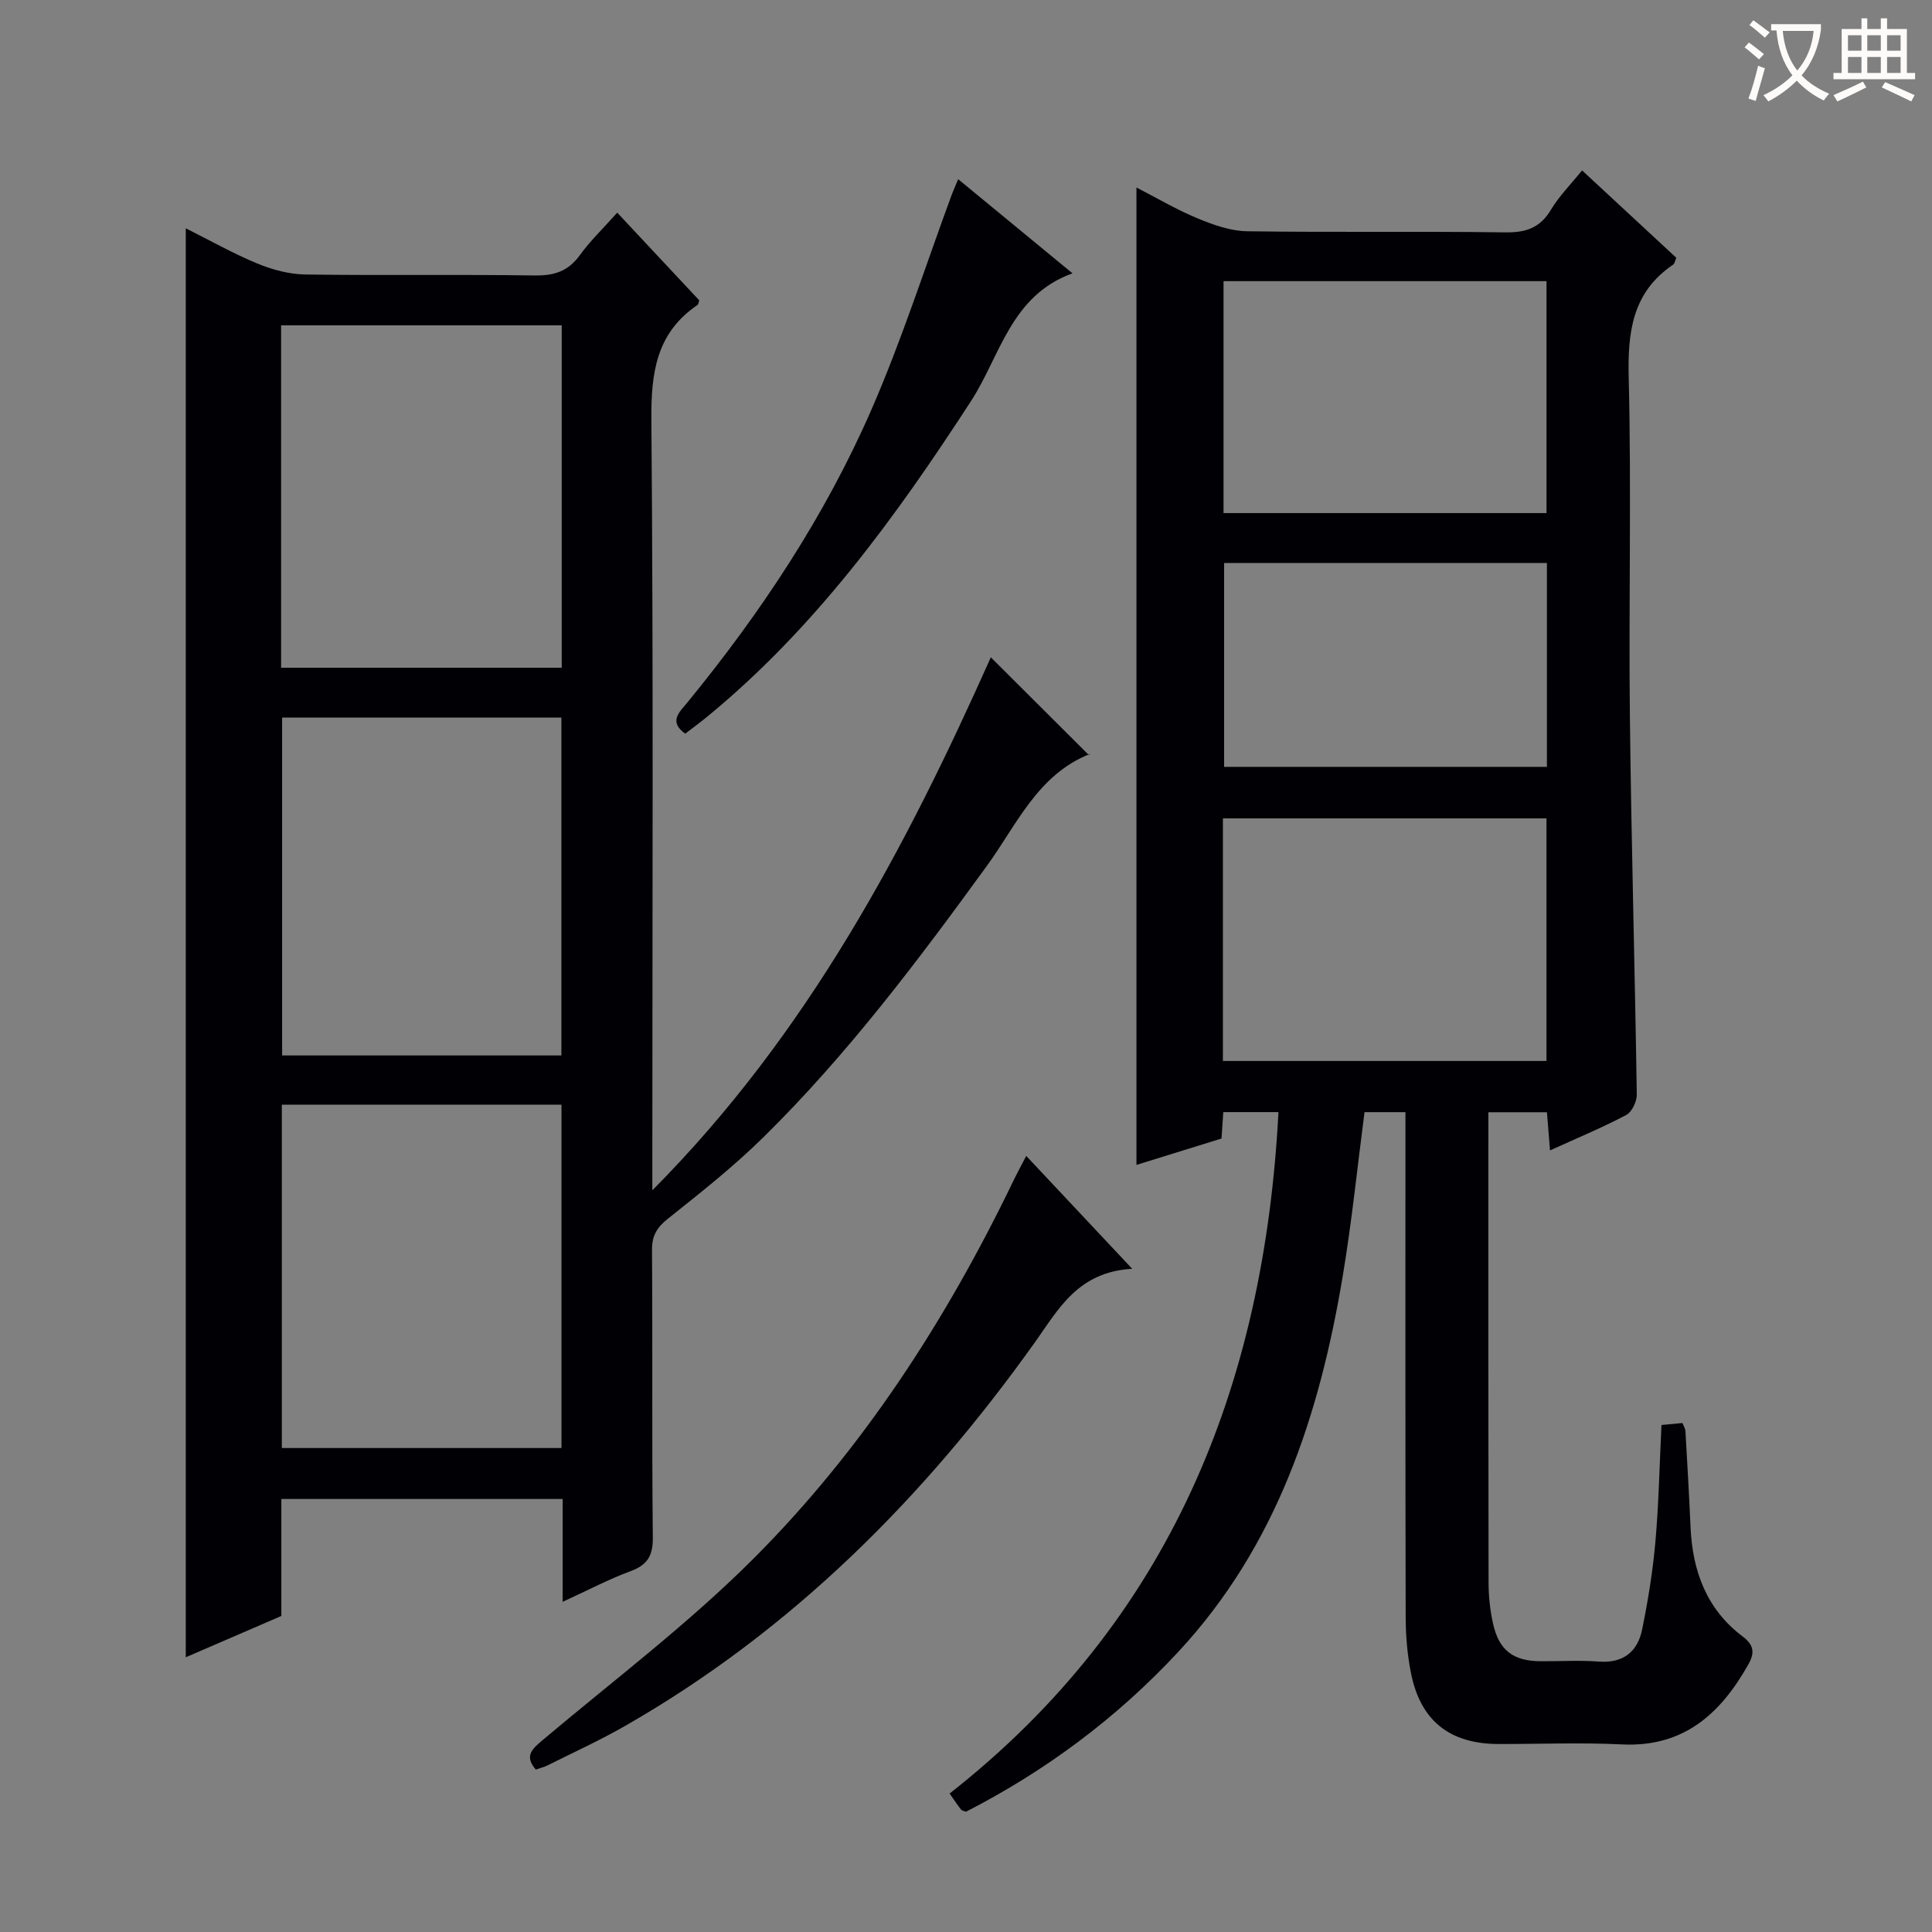 <svg enable-background="new 0 0 400 400" viewBox="0 0 400 400" xmlns="http://www.w3.org/2000/svg"><rect x="0" y="0" width="400" height="400" fill="#808080" stroke="none"/><g fill="#010105"><path d="m264.69 230.25c-3.98 0-7.57 0-11.42 0-.12 1.84-.23 3.46-.37 5.47-5.73 1.78-11.52 3.57-17.61 5.46 0-67.48 0-134.61 0-202.36 4.2 2.16 8.29 4.58 12.63 6.38 3.26 1.35 6.84 2.63 10.29 2.68 17.83.26 35.66-.02 53.48.23 4.29.06 7.2-.96 9.44-4.72 1.69-2.82 4.09-5.22 6.42-8.11 6.6 6.12 13.04 12.09 19.51 18.09-.26.59-.33 1.2-.67 1.43-8.46 5.74-9.42 13.95-9.18 23.47.57 23.31-.02 46.65.24 69.98.29 26.12 1.04 52.24 1.43 78.37.02 1.44-1.02 3.62-2.21 4.24-4.96 2.62-10.17 4.78-15.76 7.32-.23-2.88-.42-5.27-.63-7.9-3.99 0-7.74 0-12.13 0v5.46c0 30.66-.02 61.32.04 91.98.01 2.8.31 5.66.92 8.4 1.24 5.58 4.17 7.78 9.86 7.82 4 .03 8.02-.24 11.99.07 5.09.39 8.07-2.01 9.02-6.62 1.23-5.99 2.21-12.06 2.75-18.14.7-7.93.85-15.9 1.26-24.22 1.55-.15 2.95-.28 4.34-.41.29.73.59 1.18.62 1.64.38 6.64.77 13.28 1.06 19.92.4 9.08 3.31 17 10.77 22.62 2.41 1.82 2.54 3.42 1.18 5.83-5.77 10.22-13.4 17.16-26.17 16.53-8.48-.41-16.99-.07-25.49-.08-10.18-.01-16.25-4.82-18.2-14.82-.73-3.73-1.06-7.59-1.07-11.4-.08-32.99-.05-65.98-.05-98.98 0-1.8 0-3.6 0-5.62-3.04 0-5.64 0-8.47 0-1.48 11.33-2.63 22.69-4.51 33.94-4.81 28.76-13.63 55.82-34.06 77.81-12.72 13.69-27.44 24.62-43.94 33.09-.45-.18-.85-.22-1.02-.44-.71-.9-1.34-1.86-2.37-3.33 45.58-35.8 65.12-84.24 68.08-141.08zm-11.5-10.59h66.99c0-17.03 0-33.71 0-50.22-22.59 0-44.77 0-66.99 0zm.13-161.45v48.02h66.87c0-16.17 0-32.03 0-48.02-22.36 0-44.32 0-66.87 0zm66.95 100.56c0-14.27 0-28.16 0-42.21-22.51 0-44.69 0-66.83 0v42.21z"/><path d="m116.49 331.64c0-7.8 0-14.41 0-21.29-19.56 0-38.65 0-58.24 0v24.22c-6.79 2.93-13.16 5.69-19.79 8.55 0-98.72 0-196.99 0-295.85 5.01 2.5 9.77 5.2 14.79 7.28 3.12 1.29 6.62 2.23 9.96 2.28 15.83.23 31.66-.03 47.49.2 4.03.06 6.94-.86 9.35-4.2 2.13-2.95 4.8-5.5 7.74-8.8 5.77 6.17 11.39 12.17 16.98 18.15-.14.4-.15.81-.35.95-8.53 5.79-9.64 14.01-9.56 23.76.43 50.99.2 101.98.2 152.97v6.58c32.28-32.49 52.51-70.98 70.08-110.35 6.43 6.41 13.2 13.16 20.34 20.28.25-.76.23-.29.05-.22-10.74 4.32-15.02 14.61-21.18 23.08-14.3 19.68-28.91 39.12-46.29 56.22-6.15 6.05-12.96 11.45-19.73 16.83-2.32 1.84-3.36 3.53-3.34 6.54.14 19.83-.04 39.66.17 59.49.04 3.76-1.09 5.68-4.6 6.98-4.46 1.64-8.71 3.89-14.07 6.35zm-.19-264.28c-19.61 0-38.82 0-58.1 0v70.89h58.1c0-23.73 0-47.13 0-70.89zm-57.95 161.35v71.09h57.9c0-23.73 0-47.26 0-71.09-19.39 0-38.46 0-57.9 0zm57.88-80.15c-19.56 0-38.76 0-57.82 0v69.96h57.82c0-23.51 0-46.71 0-69.96z"/><path d="m234.41 262.69c-11.28.64-15.27 8.39-20.17 15.26-22.95 32.17-50.34 59.66-84.9 79.43-5.18 2.96-10.64 5.45-15.99 8.13-.72.36-1.53.55-2.42.86-2.36-2.73-.88-4.17 1.28-5.99 14.73-12.42 30.23-24.11 43.81-37.7 22.6-22.62 39.84-49.3 53.74-78.1.79-1.63 1.66-3.23 2.71-5.26 7.08 7.54 13.89 14.79 21.94 23.37z"/><path d="m198.38 37.1c7.91 6.51 15.57 12.82 23.67 19.49-12.79 4.6-14.96 17.13-21 26.43-15.64 24.11-32.39 47.15-54.82 65.52-1.41 1.15-2.89 2.22-4.36 3.36-3.54-2.52-1.14-4.52.42-6.43 15.24-18.61 28.48-38.56 38.1-60.59 6.35-14.54 11.18-29.75 16.69-44.66.35-.9.75-1.79 1.3-3.12z"/></g><path d="m362.1 8.8c1.1.8 2.1 1.6 3.1 2.4l-1 1.1c-1.3-1.1-2.3-2-3-2.5zm1.9 4.8c.5.2.9.4 1.4.5-.6 2.3-1.3 4.5-1.9 6.8l-1.5-.5c.8-2.1 1.4-4.3 2-6.8zm-1-9.4c1.3.9 2.4 1.8 3.4 2.5l-1 1.1c-1.4-1.2-2.4-2.1-3.2-2.6zm3.7 2.2v-1.4h10.3v1.2c-.5 3.6-1.8 6.8-4 9.4 1.5 1.6 3.4 2.8 5.7 3.8-.3.4-.7.8-1.1 1.4-2.3-1.1-4.1-2.5-5.6-4.1-1.6 1.6-3.6 3.1-5.9 4.3-.3-.5-.7-.9-1-1.3 2.4-1.1 4.4-2.5 6-4.1-1.9-2.5-3-5.6-3.3-9.3h-1.1zm8.8 0h-6.4c.3 3.3 1.3 6 3 8.2 2-2.3 3.1-5.1 3.4-8.2z" fill="#fcfbfa"/><path d="m385.3 3.8h1.3v2.2h2.8v-2.2h1.3v2.2h4.1v9.1h1.7v1.3h-16.9v-1.3h1.7v-9.1h4.1v-2.2zm.4 13.1.7 1.2c-1.8.9-3.8 1.9-6 2.9-.2-.4-.5-.8-.8-1.3 2.3-1 4.3-1.9 6.1-2.8zm-3.1-6.4h2.8v-3.2h-2.8zm0 4.6h2.8v-3.3h-2.8zm4-4.6h2.8v-3.2h-2.8zm0 4.6h2.8v-3.3h-2.8zm3.7 1.9c2.1.9 4.1 1.8 6.1 2.7l-.7 1.3c-2.2-1.1-4.2-2-6.1-2.9zm3.2-9.7h-2.8v3.2h2.8zm-2.8 7.8h2.8v-3.3h-2.8z" fill="#fcfbfa"/></svg>